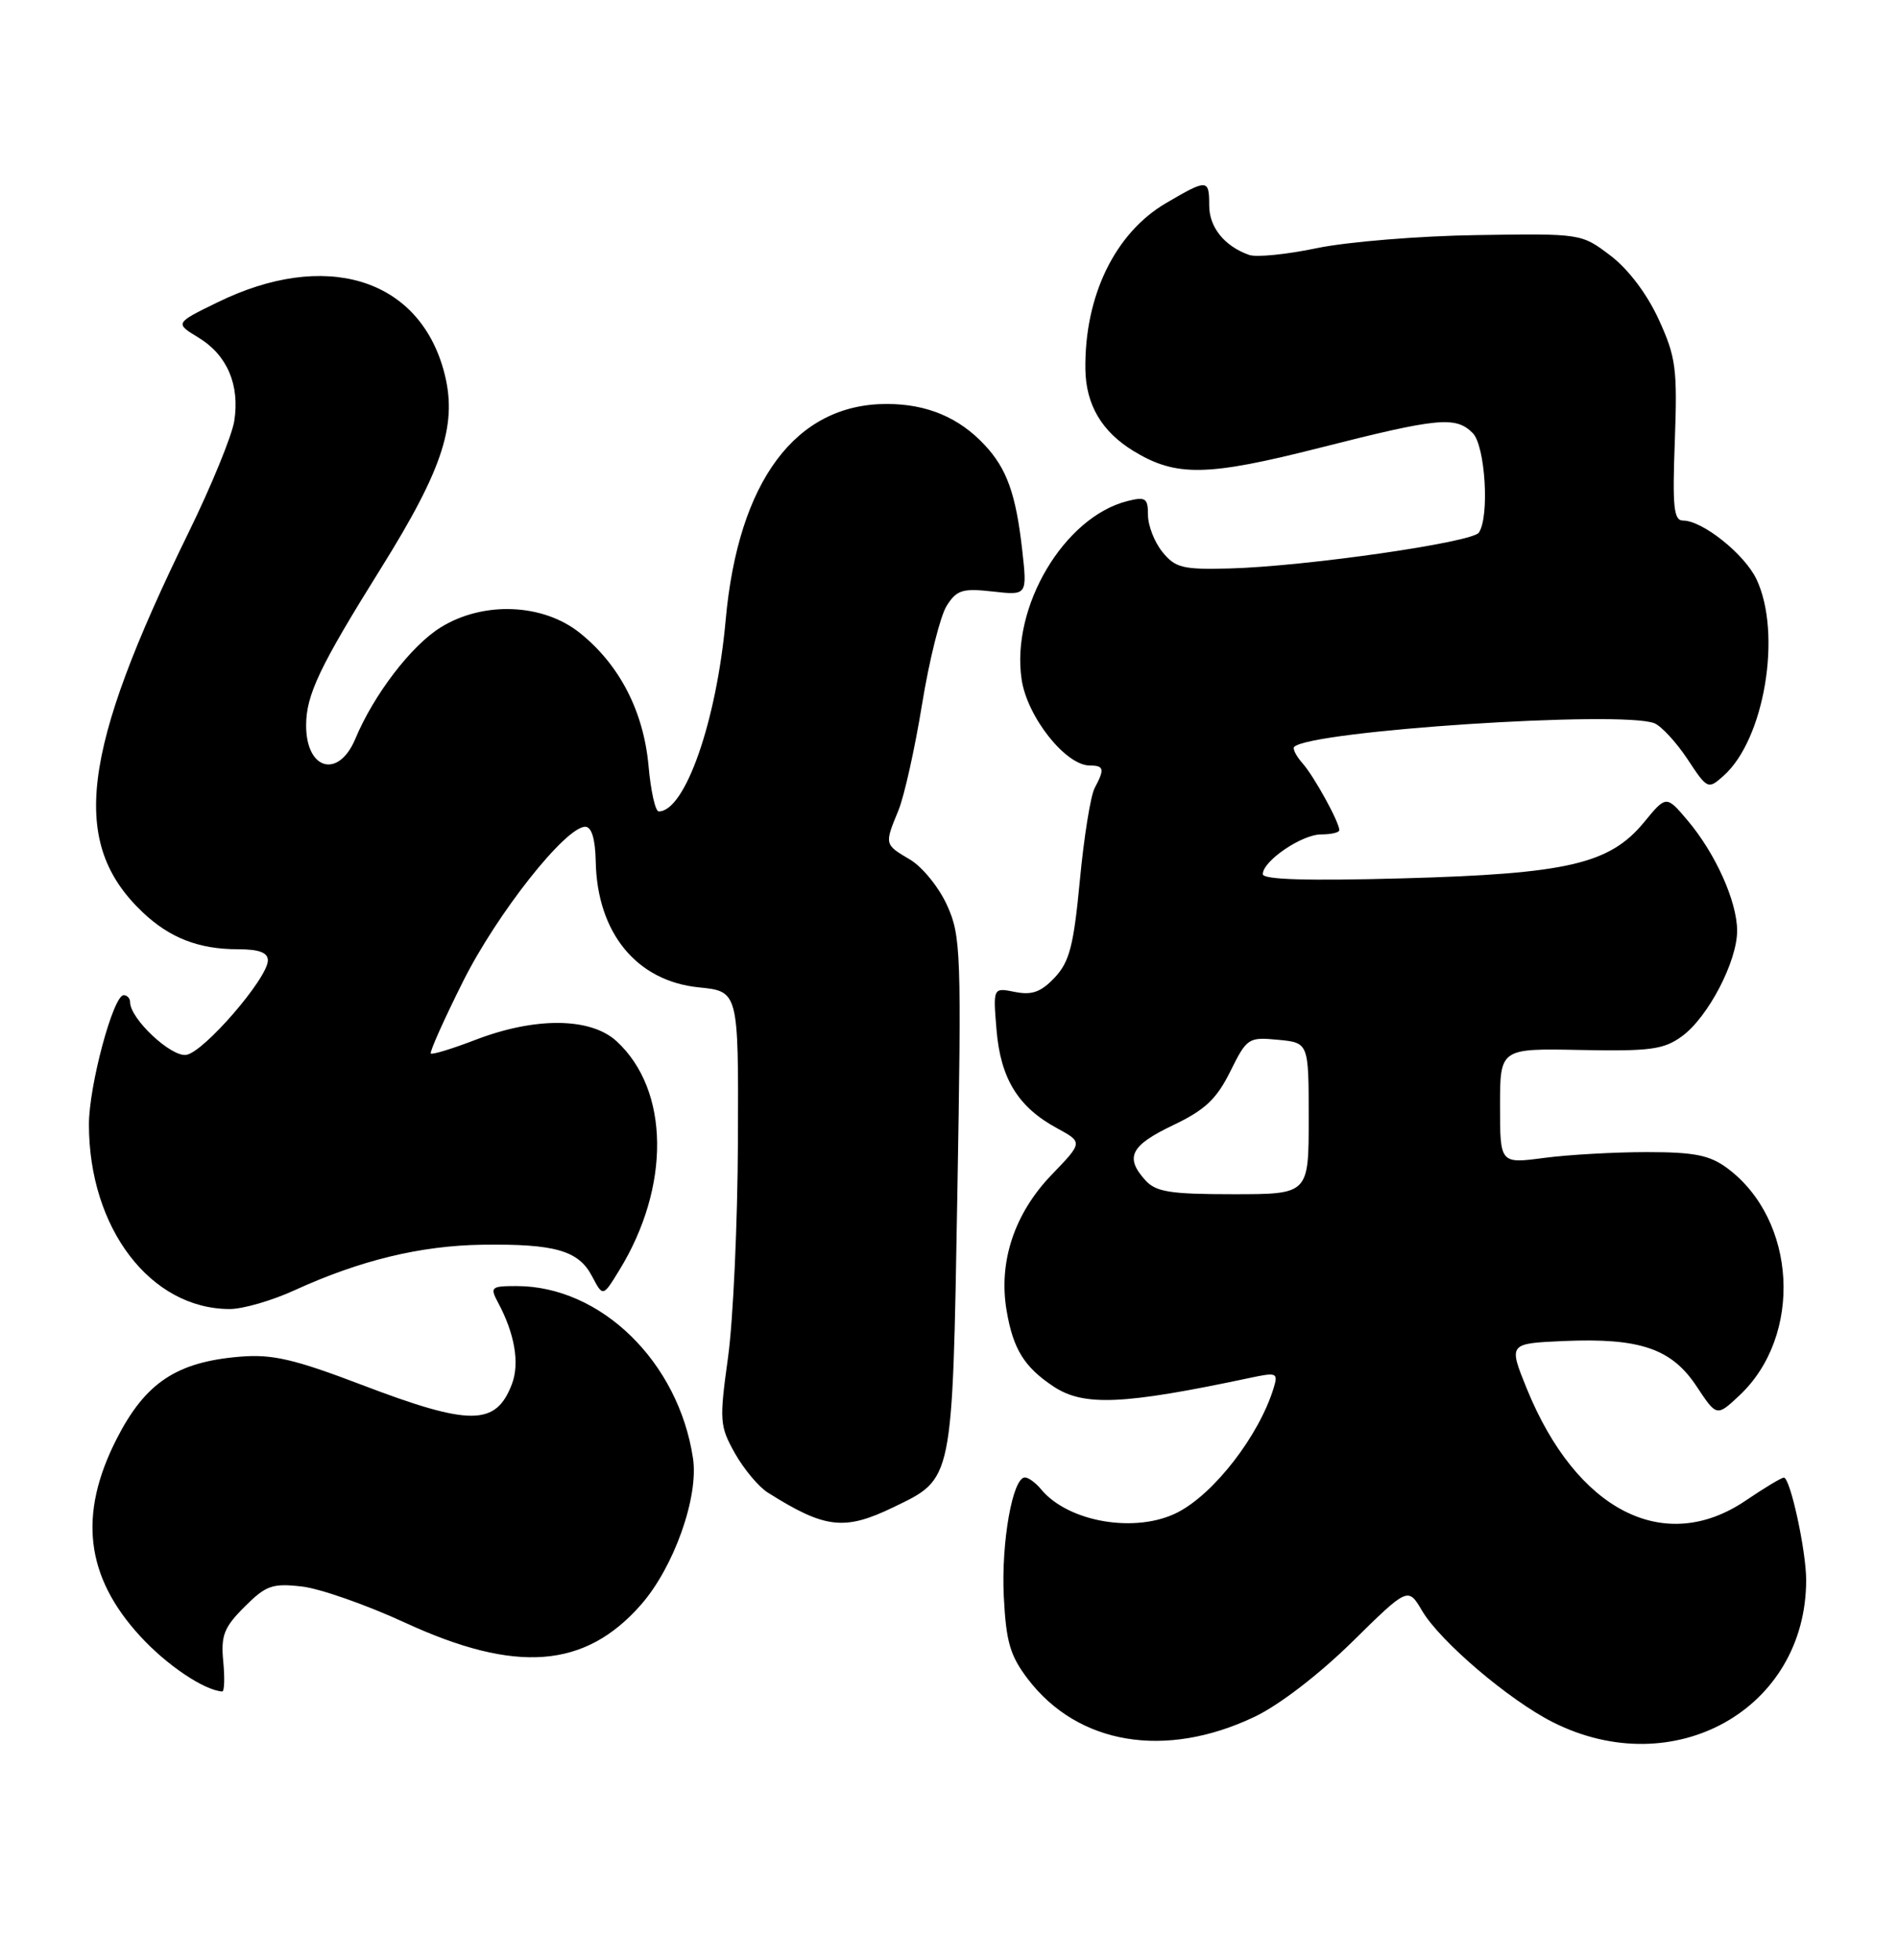 <?xml version="1.0" encoding="UTF-8" standalone="no"?>
<!DOCTYPE svg PUBLIC "-//W3C//DTD SVG 1.1//EN" "http://www.w3.org/Graphics/SVG/1.1/DTD/svg11.dtd" >
<svg xmlns="http://www.w3.org/2000/svg" xmlns:xlink="http://www.w3.org/1999/xlink" version="1.1" viewBox="0 0 248 256">
 <g >
 <path fill="currentColor"
d=" M 163.94 224.26 C 167.14 222.74 172.38 218.71 176.68 214.48 C 183.98 207.30 183.98 207.30 185.83 210.44 C 188.18 214.42 197.18 222.08 202.88 224.96 C 218.72 232.96 236.00 223.27 236.00 206.40 C 236.00 202.56 233.91 192.99 233.08 193.02 C 232.76 193.03 230.52 194.38 228.10 196.02 C 217.47 203.22 205.99 197.35 199.50 181.41 C 197.10 175.50 197.10 175.50 204.30 175.18 C 214.26 174.75 218.41 176.16 221.67 181.08 C 224.31 185.07 224.31 185.07 227.28 182.29 C 235.60 174.47 234.79 159.35 225.68 152.59 C 223.39 150.90 221.41 150.50 215.18 150.50 C 210.96 150.50 204.91 150.84 201.75 151.26 C 196.00 152.02 196.00 152.02 196.00 144.48 C 196.00 136.95 196.00 136.95 206.52 137.16 C 215.64 137.34 217.40 137.10 219.77 135.37 C 223.19 132.88 227.01 125.55 226.98 121.54 C 226.95 117.72 224.15 111.49 220.52 107.19 C 217.72 103.88 217.72 103.88 214.81 107.42 C 210.32 112.87 204.78 114.15 183.25 114.74 C 170.86 115.08 165.00 114.91 165.00 114.19 C 165.00 112.47 170.10 109.00 172.63 109.00 C 173.94 109.00 175.00 108.75 175.00 108.45 C 175.00 107.41 171.75 101.49 170.22 99.74 C 169.37 98.78 168.87 97.80 169.10 97.57 C 171.22 95.45 211.91 92.78 216.17 94.48 C 217.08 94.85 219.03 96.96 220.49 99.16 C 223.10 103.12 223.18 103.15 225.21 101.34 C 230.56 96.59 232.87 82.72 229.50 75.65 C 227.93 72.37 222.45 68.00 219.91 68.00 C 218.70 68.00 218.51 66.24 218.84 57.58 C 219.18 48.14 218.99 46.65 216.73 41.72 C 215.21 38.40 212.76 35.16 210.43 33.39 C 206.62 30.50 206.62 30.50 192.94 30.71 C 185.42 30.82 176.04 31.59 172.09 32.41 C 168.15 33.24 164.15 33.64 163.21 33.30 C 159.99 32.16 158.00 29.69 158.00 26.85 C 158.00 23.37 157.77 23.36 152.36 26.53 C 145.69 30.44 141.69 38.67 141.82 48.25 C 141.89 52.88 143.97 56.40 148.13 58.93 C 153.68 62.31 157.74 62.23 172.47 58.49 C 187.94 54.56 190.20 54.34 192.43 56.57 C 194.07 58.21 194.65 67.50 193.23 69.58 C 192.37 70.86 170.49 74.00 160.64 74.26 C 154.54 74.42 153.57 74.18 151.89 72.11 C 150.85 70.83 150.00 68.65 150.00 67.28 C 150.00 65.07 149.69 64.86 147.33 65.45 C 139.04 67.53 132.07 79.28 133.49 88.76 C 134.22 93.67 139.25 100.00 142.40 100.00 C 144.26 100.00 144.36 100.46 143.03 102.95 C 142.50 103.94 141.63 109.36 141.10 114.99 C 140.29 123.52 139.75 125.64 137.82 127.69 C 136.03 129.59 134.85 130.02 132.63 129.58 C 129.75 129.00 129.75 129.00 130.21 134.54 C 130.74 140.89 133.02 144.61 138.08 147.36 C 141.50 149.22 141.50 149.22 137.43 153.44 C 132.56 158.49 130.45 164.80 131.52 171.16 C 132.37 176.23 133.83 178.59 137.69 181.14 C 141.63 183.73 146.79 183.50 163.29 180.00 C 166.85 179.24 167.03 179.32 166.41 181.35 C 164.50 187.54 158.68 195.08 153.90 197.55 C 148.49 200.35 139.63 198.87 136.05 194.57 C 135.34 193.70 134.38 193.00 133.92 193.00 C 132.31 193.00 130.81 201.49 131.16 208.56 C 131.46 214.50 131.99 216.30 134.31 219.34 C 140.86 227.92 152.28 229.82 163.94 224.26 Z  M 29.17 217.03 C 28.85 213.64 29.26 212.59 31.95 209.90 C 34.74 207.11 35.58 206.81 39.40 207.24 C 41.77 207.50 47.88 209.64 52.97 211.99 C 67.43 218.65 76.44 217.96 83.75 209.63 C 88.05 204.73 91.31 195.57 90.55 190.50 C 88.66 177.90 78.51 168.00 67.50 168.00 C 64.16 168.00 64.00 168.14 65.07 170.14 C 67.26 174.22 67.92 178.09 66.89 180.80 C 64.80 186.29 61.45 186.31 47.26 180.90 C 38.44 177.54 35.58 176.88 31.41 177.22 C 23.08 177.90 19.00 180.61 15.25 187.95 C 10.20 197.84 11.16 205.96 18.33 213.75 C 21.79 217.52 26.63 220.78 29.03 220.96 C 29.32 220.98 29.38 219.21 29.17 217.03 Z  M 116.74 196.89 C 124.58 193.09 124.43 193.85 125.09 156.05 C 125.64 124.39 125.56 122.26 123.75 118.26 C 122.69 115.92 120.52 113.24 118.91 112.29 C 115.55 110.30 115.55 110.33 117.39 105.87 C 118.15 104.02 119.54 97.78 120.48 92.00 C 121.42 86.22 122.87 80.43 123.70 79.13 C 125.01 77.06 125.77 76.83 129.72 77.27 C 134.23 77.78 134.23 77.78 133.56 71.80 C 132.74 64.54 131.56 61.24 128.68 58.15 C 125.31 54.53 121.11 52.77 115.86 52.77 C 103.97 52.77 96.46 62.84 94.82 80.98 C 93.63 94.24 89.51 106.00 86.07 106.00 C 85.63 106.00 85.03 103.32 84.74 100.04 C 84.09 92.92 80.96 86.85 75.79 82.70 C 70.97 78.82 63.16 78.50 57.59 81.95 C 53.76 84.31 48.85 90.72 46.43 96.51 C 44.24 101.75 40.00 100.60 40.00 94.77 C 40.00 90.78 41.75 87.09 49.78 74.23 C 58.05 60.98 59.87 55.18 57.95 48.31 C 54.58 36.27 42.43 32.64 28.43 39.49 C 22.84 42.22 22.84 42.22 25.95 44.11 C 29.69 46.39 31.35 50.28 30.61 55.00 C 30.30 56.92 27.63 63.45 24.67 69.50 C 10.52 98.38 9.10 110.14 18.66 119.19 C 22.20 122.53 25.98 124.00 31.07 124.00 C 33.85 124.00 35.00 124.43 35.00 125.46 C 35.00 127.77 26.62 137.47 24.33 137.80 C 22.34 138.09 17.00 133.08 17.00 130.92 C 17.00 130.42 16.62 130.00 16.16 130.00 C 14.80 130.00 11.62 141.82 11.62 146.89 C 11.62 160.45 19.67 171.00 30.03 171.00 C 31.73 171.00 35.54 169.90 38.48 168.55 C 47.05 164.63 54.95 162.72 63.00 162.60 C 72.52 162.47 75.60 163.35 77.36 166.72 C 78.78 169.42 78.78 169.42 80.90 165.96 C 87.64 155.02 87.50 142.41 80.58 136.03 C 77.18 132.89 69.94 132.82 62.06 135.86 C 59.07 137.01 56.47 137.80 56.29 137.62 C 56.11 137.44 58.01 133.19 60.51 128.19 C 64.96 119.31 73.90 108.00 76.47 108.00 C 77.30 108.00 77.78 109.58 77.84 112.52 C 78.02 121.87 83.18 128.16 91.31 128.98 C 96.50 129.50 96.50 129.50 96.42 149.00 C 96.38 159.72 95.80 172.45 95.13 177.29 C 93.98 185.60 94.03 186.28 96.03 189.85 C 97.20 191.92 99.13 194.23 100.33 194.98 C 107.80 199.69 110.33 199.99 116.74 196.89 Z  M 149.65 154.17 C 146.95 151.18 147.72 149.64 153.25 147.00 C 157.45 145.00 158.95 143.59 160.75 139.97 C 162.92 135.59 163.12 135.46 167.00 135.83 C 171.00 136.21 171.00 136.21 171.00 146.11 C 171.00 156.00 171.00 156.00 161.15 156.00 C 152.89 156.00 151.04 155.71 149.65 154.17 Z "/>
</g>
</svg>